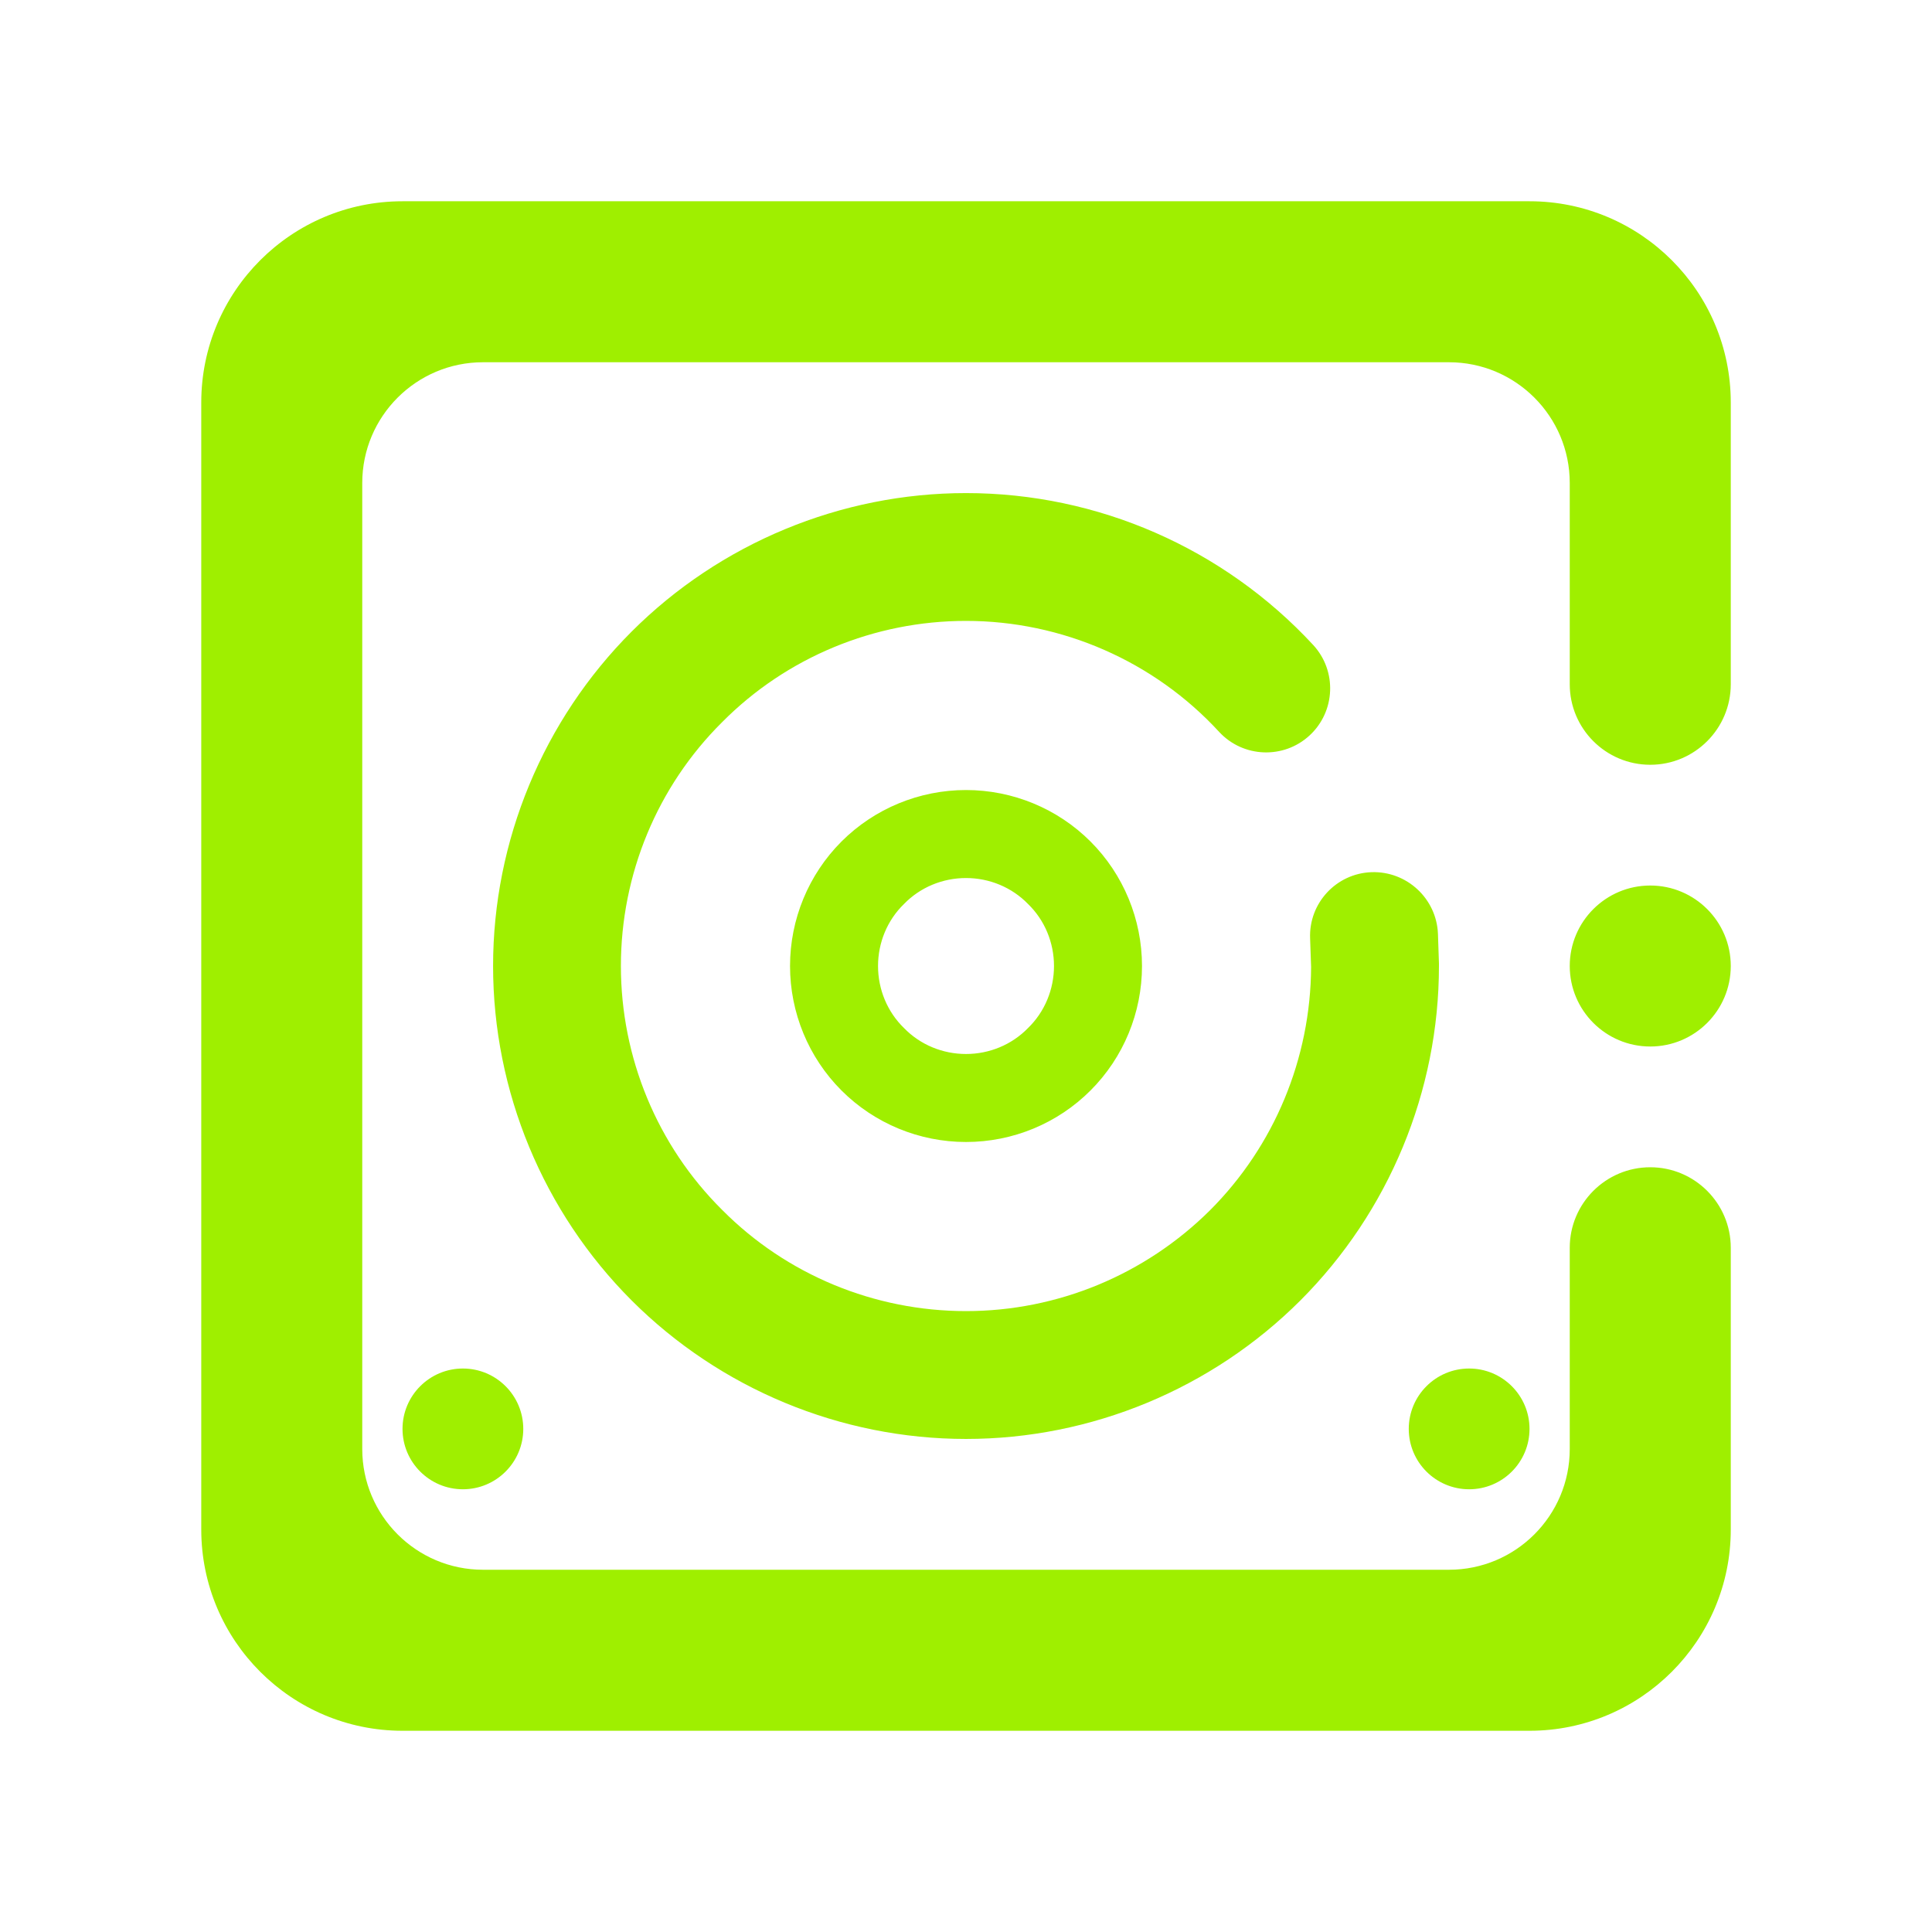 <svg width="64" height="64" viewBox="0 0 64 64" fill="none" xmlns="http://www.w3.org/2000/svg">
<path fill-rule="evenodd" clip-rule="evenodd" d="M52 41.334C52 39.862 53.195 38.667 54.667 38.667C56.139 38.667 57.334 39.862 57.334 41.334V50.667C57.334 54.347 54.347 57.334 50.667 57.334H13.334C9.654 57.334 6.667 54.347 6.667 50.667V13.334C6.667 9.654 9.654 6.667 13.334 6.667H50.667C54.347 6.667 57.334 9.654 57.334 13.334V22.667C57.334 24.139 56.139 25.334 54.667 25.334C53.195 25.334 52 24.139 52 22.667V16C52 13.792 50.208 12 48 12H16C13.792 12 12 13.792 12 16V48C12 50.208 13.792 52 16 52H48C50.208 52 52 50.208 52 48V41.334ZM43.399 31.086C43.352 29.918 44.263 28.935 45.431 28.892C46.6 28.851 47.587 29.764 47.634 30.934L47.667 31.915C47.667 31.95 47.667 31.967 47.667 32C47.667 36.15 46.007 40.147 43.078 43.078C40.147 46.007 36.15 47.667 32 47.667C27.851 47.667 23.854 46.007 20.923 43.078C17.994 40.147 16.334 36.15 16.334 32C16.334 27.851 17.994 23.854 20.923 20.923C23.854 17.994 27.851 16.334 32 16.334C36.37 16.334 40.536 18.163 43.5 21.364C44.295 22.224 44.242 23.567 43.382 24.362C42.522 25.156 41.179 25.103 40.384 24.243C38.234 21.906 35.184 20.568 32 20.568C28.968 20.568 26.055 21.771 23.922 23.922C21.771 26.055 20.568 28.968 20.568 32C20.568 35.032 21.771 37.946 23.922 40.079C26.055 42.23 28.968 43.432 32 43.432C35.032 43.432 37.928 42.23 40.079 40.096C42.214 37.962 43.416 35.066 43.432 32.034L43.399 31.086ZM29.086 32C29.086 31.228 29.391 30.484 29.946 29.946C30.484 29.391 31.228 29.086 32 29.086C32.772 29.086 33.516 29.391 34.055 29.946C34.61 30.484 34.915 31.228 34.915 32C34.915 32.772 34.61 33.516 34.055 34.055C33.516 34.61 32.772 34.915 32 34.915C31.228 34.915 30.484 34.61 29.946 34.055C29.391 33.516 29.086 32.772 29.086 32ZM52 32C52 30.528 53.195 29.334 54.667 29.334C56.139 29.334 57.334 30.528 57.334 32C57.334 33.472 56.139 34.667 54.667 34.667C53.195 34.667 52 33.472 52 32ZM26.171 32C26.171 30.455 26.783 28.97 27.876 27.876C28.97 26.783 30.455 26.171 32 26.171C33.546 26.171 35.031 26.783 36.124 27.876C37.218 28.97 37.83 30.455 37.83 32C37.83 33.546 37.218 35.031 36.124 36.124C35.031 37.218 33.546 37.83 32 37.83C30.455 37.83 28.97 37.218 27.876 36.124C26.783 35.031 26.171 33.546 26.171 32ZM46.667 47.334C46.667 46.23 47.563 45.334 48.667 45.334C49.771 45.334 50.667 46.23 50.667 47.334C50.667 48.438 49.771 49.334 48.667 49.334C47.563 49.334 46.667 48.438 46.667 47.334ZM13.334 47.334C13.334 46.23 14.23 45.334 15.334 45.334C16.438 45.334 17.334 46.23 17.334 47.334C17.334 48.438 16.438 49.334 15.334 49.334C14.23 49.334 13.334 48.438 13.334 47.334Z" fill="#9FEF00"/>
</svg>
